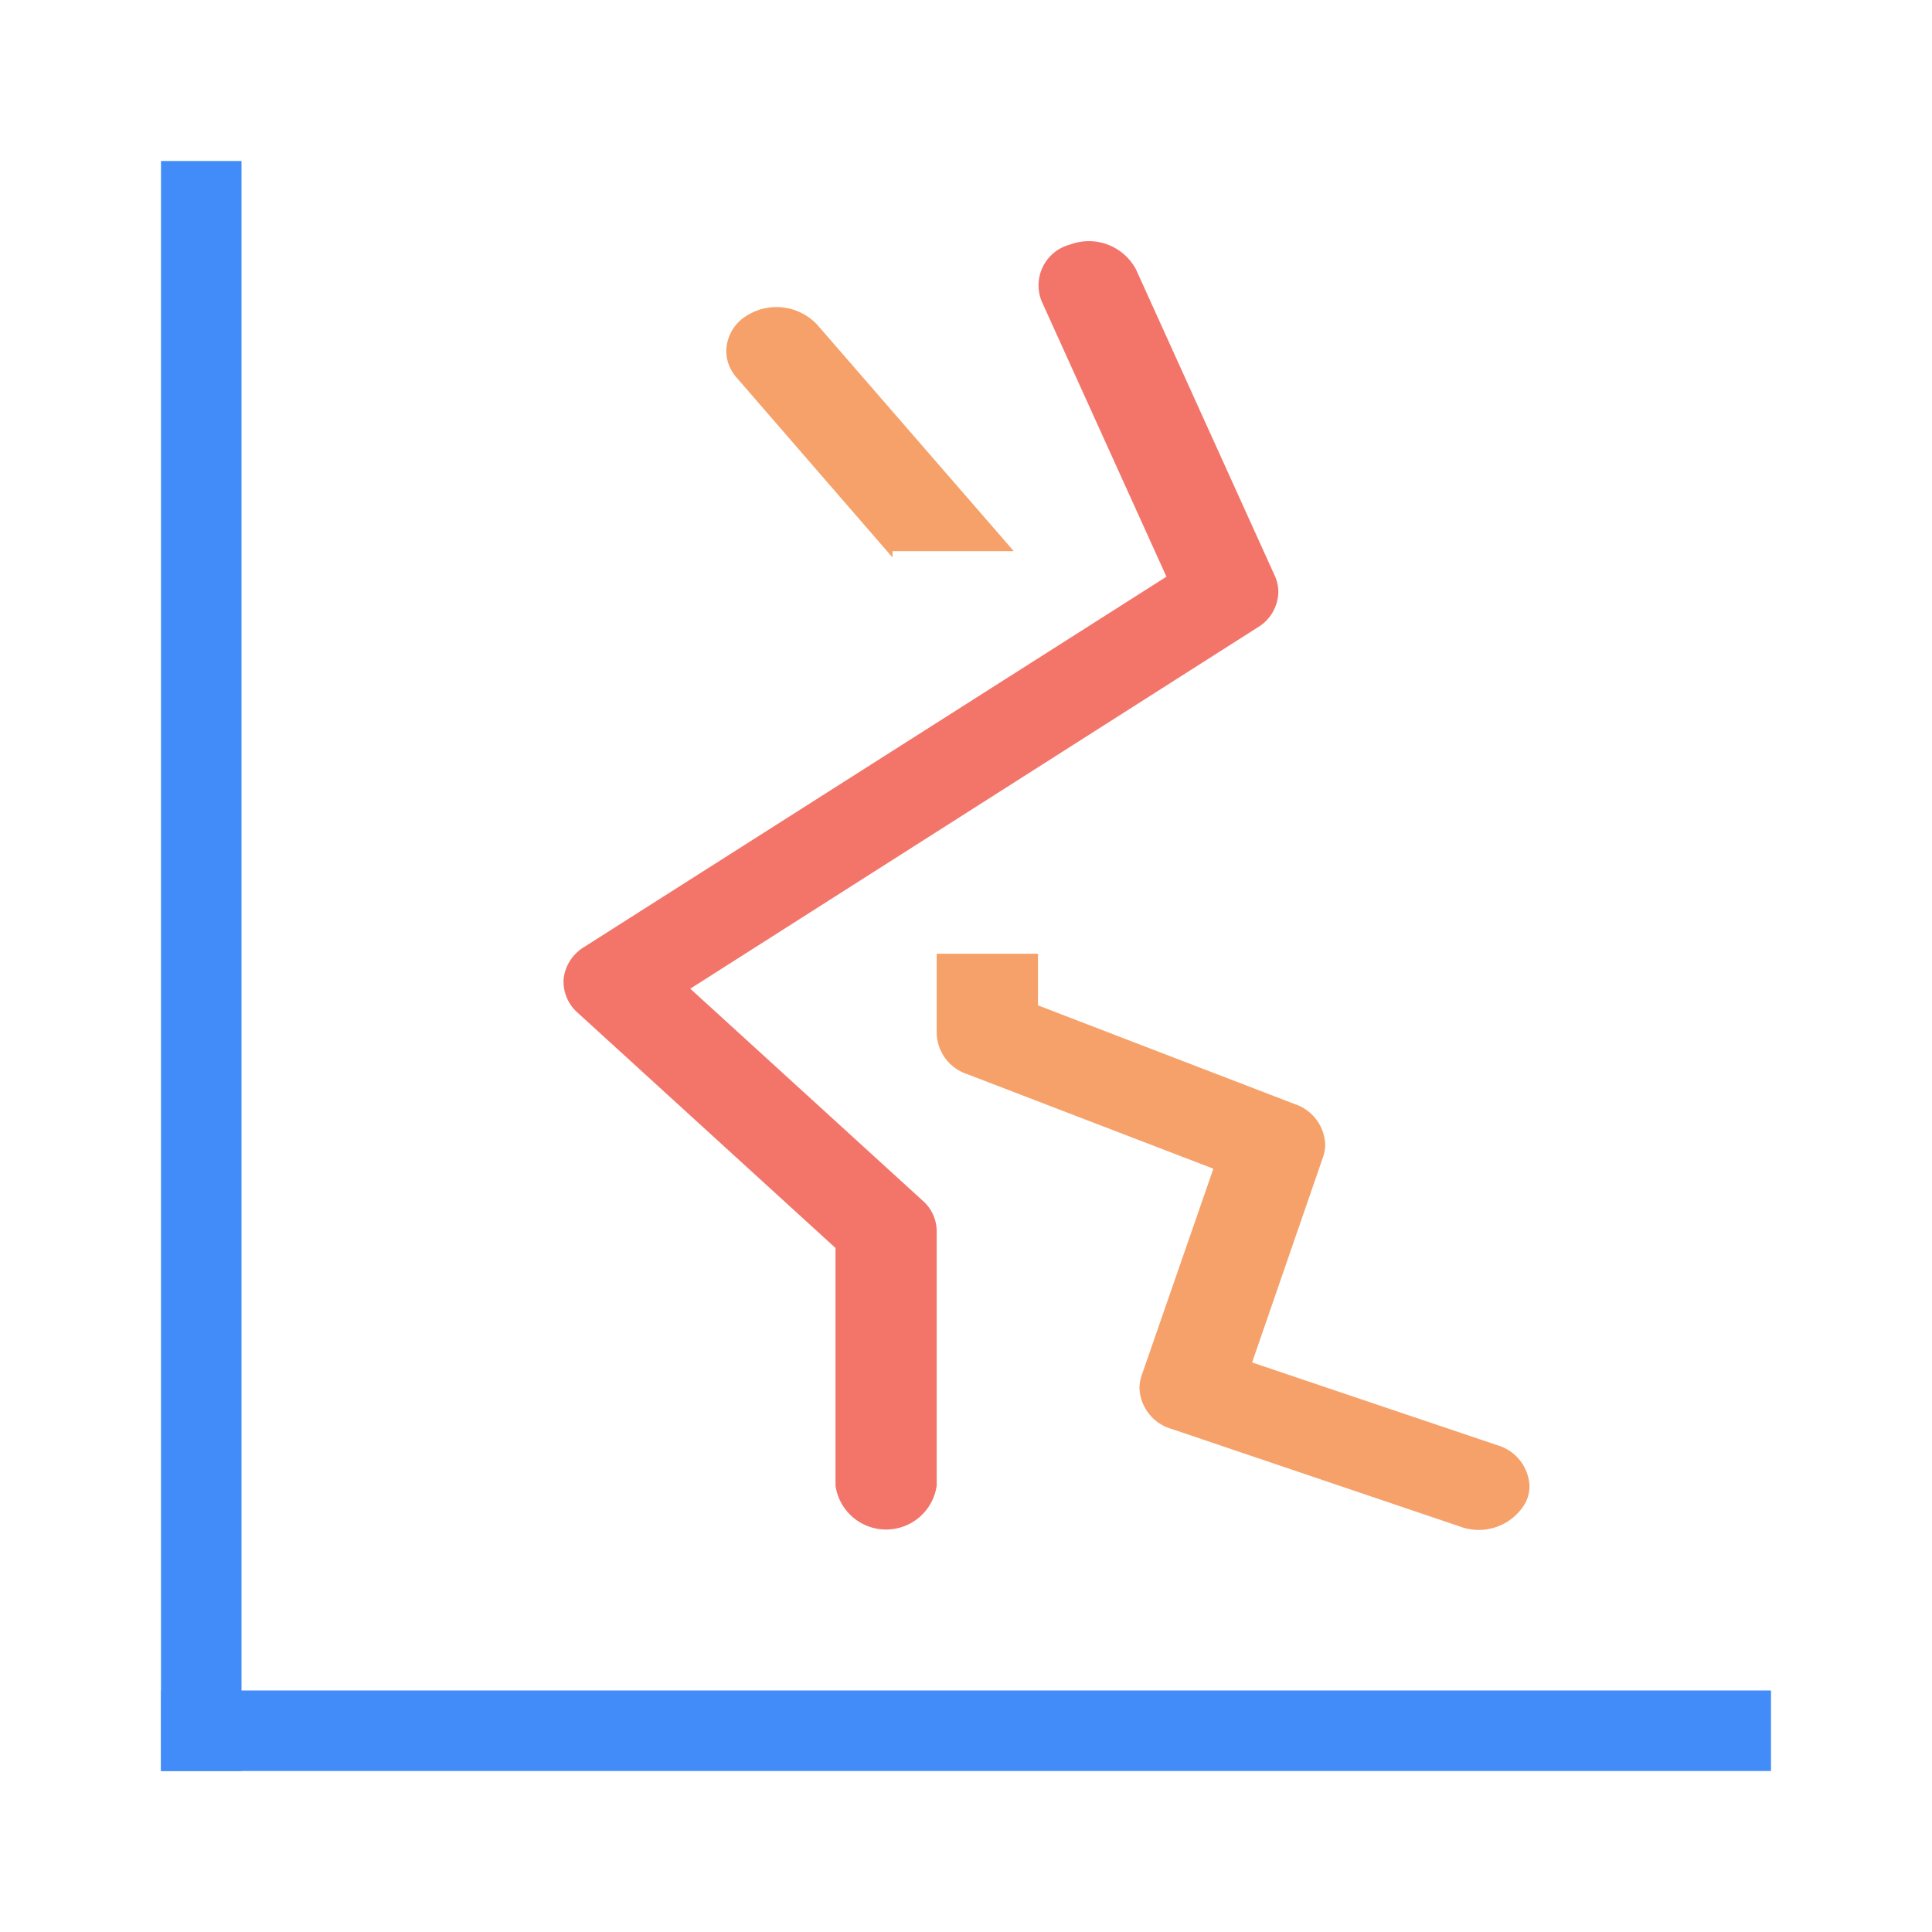 <svg xmlns="http://www.w3.org/2000/svg" width="24" height="24" viewBox="0 0 24 24"><rect width="24" height="24" fill="#fff" opacity="0"/><g transform="translate(-315 -647)"><g transform="translate(53 -112)"><g transform="translate(148 -75)"><rect width="1" height="20" transform="translate(116 836)" fill="#428cf9"/><rect width="20" height="1" transform="translate(116 855)" fill="#428cf9"/></g></g><g transform="translate(309.641 676.521) rotate(-90)"><path d="M10301.741,2286.982v-1.506h-.078l2.237-1.939a.5.5,0,0,1,.327-.126.523.523,0,0,1,.437.25.693.693,0,0,1-.109.879l-2.812,2.441Z" transform="translate(-10279.067 -2269.03)" fill="#f6a16a"/><path d="M10288.064,2287.359a.466.466,0,0,1-.2-.044.667.667,0,0,1-.308-.814l1.214-3.587a.549.549,0,0,1,.507-.4.478.478,0,0,1,.155.026l2.571.892,1.176-3.062a.55.55,0,0,1,.5-.375h.994v1.258h-.641l-1.228,3.194a.55.55,0,0,1-.5.374.472.472,0,0,1-.157-.027l-2.551-.881-1.028,3.047A.554.554,0,0,1,10288.064,2287.359Z" transform="translate(-10277 -2263)" fill="#f6a16a"/><path d="M26.484,18.655a.524.524,0,0,0-.706-.356l-3.421,1.55-4.6-7.234a.534.534,0,0,0-.39-.254.513.513,0,0,0-.423.17l-2.926,3.207H11.065a.635.635,0,0,0,0,1.257H14.23a.506.506,0,0,0,.374-.172l2.635-2.889,4.488,7.048a.524.524,0,0,0,.439.257.475.475,0,0,0,.2-.043l3.81-1.726A.664.664,0,0,0,26.484,18.655Z" transform="translate(0 0)" fill="#f3756a"/></g></g></svg>